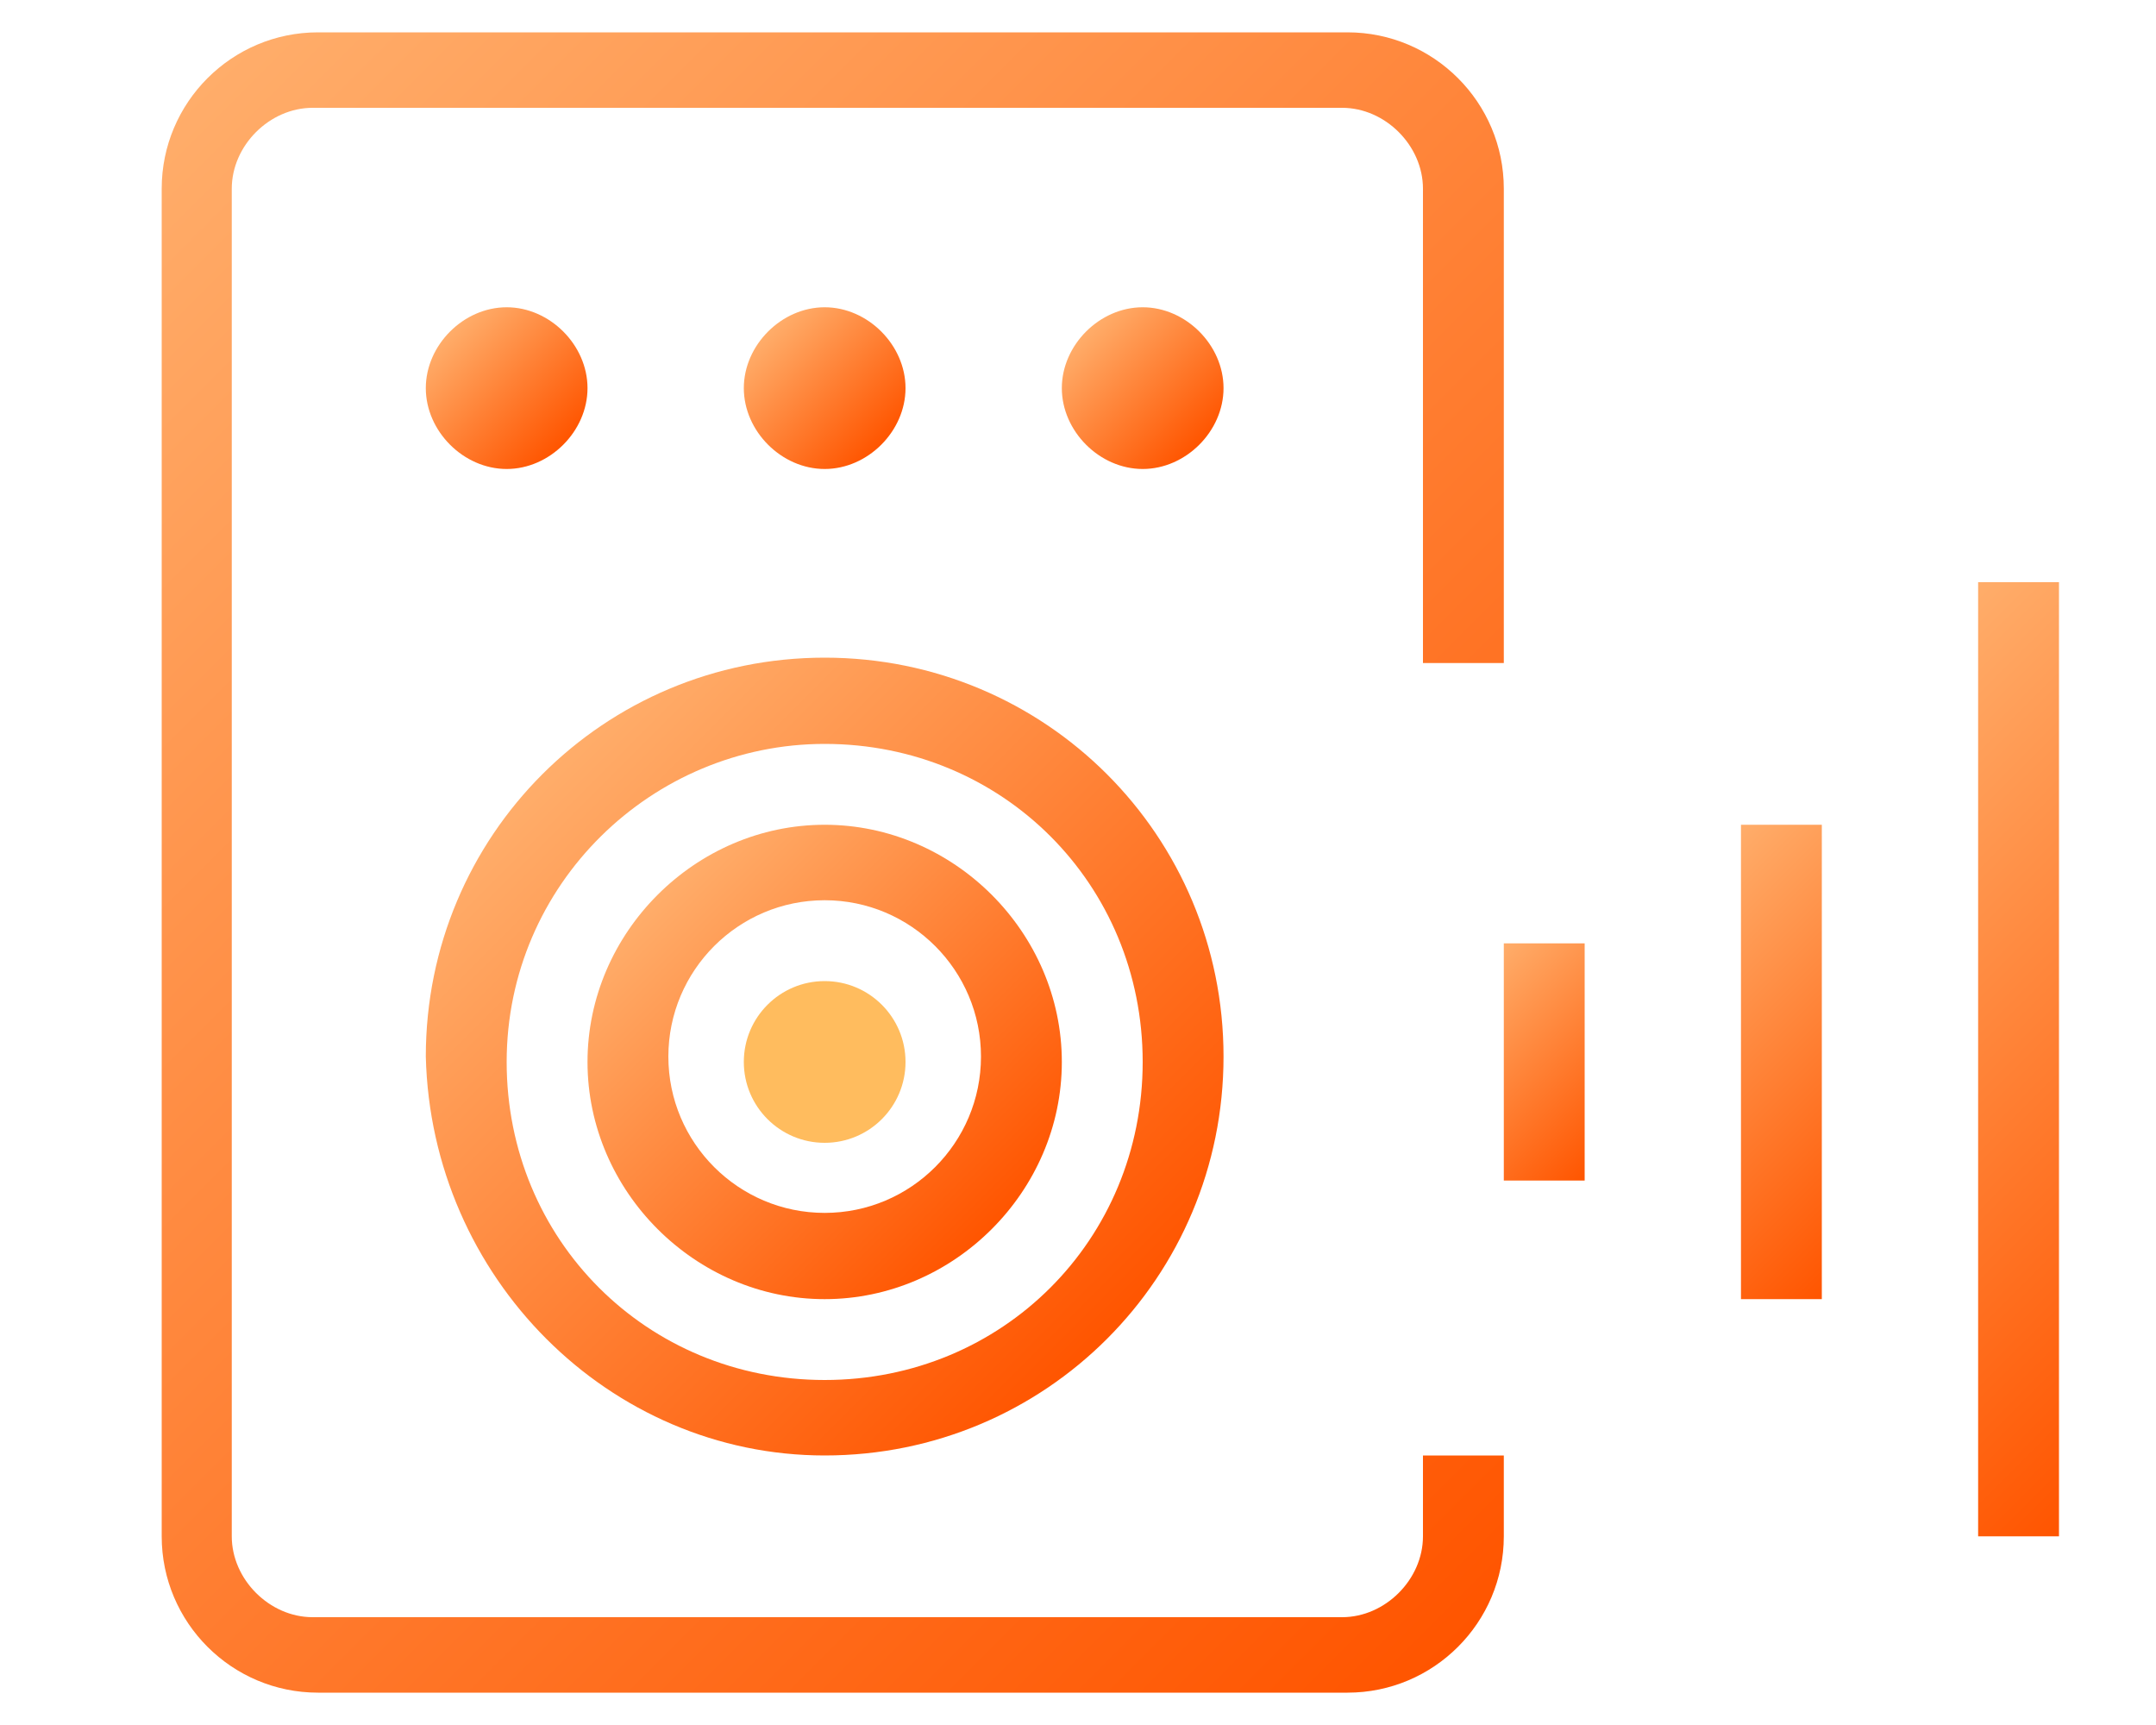 <?xml version="1.0" encoding="utf-8"?>
<!-- Generator: Adobe Illustrator 27.4.1, SVG Export Plug-In . SVG Version: 6.00 Build 0)  -->
<svg version="1.1" id="Layer_1" xmlns="http://www.w3.org/2000/svg" xmlns:xlink="http://www.w3.org/1999/xlink" x="0px" y="0px"
	 viewBox="0 0 40 32" style="enable-background:new 0 0 40 32;" xml:space="preserve">
<style type="text/css">
	.st0{fill:#FFBC5E;}
	.st1{fill:url(#Path_51_00000147919106562831918660000004703626188266246016_);}
	.st2{fill:url(#Path_52_00000008850931900812142340000004669173107249469313_);}
	.st3{fill:url(#Rectangle_20_00000117663283321899954320000014755117548066420901_);}
	.st4{fill:url(#Rectangle_21_00000111897648065883942640000008039990127266053047_);}
	.st5{fill:url(#Rectangle_22_00000158025936656109166100000016802402181173207704_);}
	.st6{fill:url(#Path_53_00000169553388991251711760000001849516143073505436_);}
	.st7{fill:url(#Path_54_00000180350659322373555360000015992468921646337448_);}
	.st8{fill:url(#Path_55_00000076601334746458704370000014211703045942527878_);}
	.st9{fill:url(#Path_56_00000153665861432711366730000001786165440031082132_);}
</style>
<g id="Group_41" transform="translate(-501 -342)">
	<circle id="Ellipse_8" class="st0" cx="516.3" cy="361.7" r="1.5"/>
	<g id="Group_40">
		
			<linearGradient id="Path_51_00000084517269731682626450000001568208369284114870_" gradientUnits="userSpaceOnUse" x1="503.375" y1="344.925" x2="529.525" y2="371.075">
			<stop  offset="0" style="stop-color:#FFAD6A"/>
			<stop  offset="1" style="stop-color:#FF5500"/>
		</linearGradient>
		<path id="Path_51" style="fill:url(#Path_51_00000084517269731682626450000001568208369284114870_);" d="M527.4,370.5
			c0,0.8-0.7,1.5-1.5,1.5h-19.1c-0.8,0-1.5-0.7-1.5-1.5v-25c0-0.8,0.7-1.5,1.5-1.5h19.1c0.8,0,1.5,0.7,1.5,1.5v8.8h1.5v-8.8
			c0-1.6-1.3-2.9-2.9-2.9h-19.1c-1.6,0-2.9,1.3-2.9,2.9v25c0,1.6,1.3,2.9,2.9,2.9H526c1.6,0,2.9-1.3,2.9-2.9V369h-1.5V370.5z"/>
		
			<linearGradient id="Path_52_00000067932229697619980530000007727523093934020248_" gradientUnits="userSpaceOnUse" x1="511.081" y1="356.344" x2="521.556" y2="366.819">
			<stop  offset="0" style="stop-color:#FFAD6A"/>
			<stop  offset="1" style="stop-color:#FF5500"/>
		</linearGradient>
		<path id="Path_52" style="fill:url(#Path_52_00000067932229697619980530000007727523093934020248_);" d="M516.3,369
			c4.1,0,7.4-3.3,7.4-7.4s-3.3-7.4-7.4-7.4s-7.4,3.3-7.4,7.4C509,365.7,512.3,369,516.3,369z M516.3,355.8c3.3,0,5.9,2.6,5.9,5.9
			s-2.6,5.9-5.9,5.9s-5.9-2.6-5.9-5.9S513.1,355.8,516.3,355.8z"/>
		
			<linearGradient id="Rectangle_20_00000172423182896962272120000009109890449590185894_" gradientUnits="userSpaceOnUse" x1="531.475" y1="359.125" x2="536.625" y2="364.275">
			<stop  offset="0" style="stop-color:#FFAD6A"/>
			<stop  offset="1" style="stop-color:#FF5500"/>
		</linearGradient>
		
			<rect id="Rectangle_20" x="533.3" y="357.3" style="fill:url(#Rectangle_20_00000172423182896962272120000009109890449590185894_);" width="1.5" height="8.8"/>
		
			<linearGradient id="Rectangle_21_00000085219269589947464320000001074764463689041546_" gradientUnits="userSpaceOnUse" x1="533.65" y1="356.85" x2="543.25" y2="366.45">
			<stop  offset="0" style="stop-color:#FFAD6A"/>
			<stop  offset="1" style="stop-color:#FF5500"/>
		</linearGradient>
		
			<rect id="Rectangle_21" x="537.7" y="352.8" style="fill:url(#Rectangle_21_00000085219269589947464320000001074764463689041546_);" width="1.5" height="17.7"/>
		
			<linearGradient id="Rectangle_22_00000011729251691145784440000000769836547690806436_" gradientUnits="userSpaceOnUse" x1="528.175" y1="360.225" x2="531.125" y2="363.175">
			<stop  offset="0" style="stop-color:#FFAD6A"/>
			<stop  offset="1" style="stop-color:#FF5500"/>
		</linearGradient>
		
			<rect id="Rectangle_22" x="528.9" y="359.5" style="fill:url(#Rectangle_22_00000011729251691145784440000000769836547690806436_);" width="1.5" height="4.4"/>
		
			<linearGradient id="Path_53_00000007411958194402178730000002020158121393448351_" gradientUnits="userSpaceOnUse" x1="509.35" y1="348.15" x2="511.45" y2="350.25">
			<stop  offset="0" style="stop-color:#FFAD6A"/>
			<stop  offset="1" style="stop-color:#FF5500"/>
		</linearGradient>
		<path id="Path_53" style="fill:url(#Path_53_00000007411958194402178730000002020158121393448351_);" d="M511.9,349.2
			c0-0.8-0.7-1.5-1.5-1.5s-1.5,0.7-1.5,1.5s0.7,1.5,1.5,1.5S511.9,350,511.9,349.2z M510.4,349.2v0.7V349.2z"/>
		
			<linearGradient id="Path_54_00000003812850604858260090000005516796148108729231_" gradientUnits="userSpaceOnUse" x1="521.15" y1="348.15" x2="523.25" y2="350.25">
			<stop  offset="0" style="stop-color:#FFAD6A"/>
			<stop  offset="1" style="stop-color:#FF5500"/>
		</linearGradient>
		<path id="Path_54" style="fill:url(#Path_54_00000003812850604858260090000005516796148108729231_);" d="M522.2,347.7
			c-0.8,0-1.5,0.7-1.5,1.5s0.7,1.5,1.5,1.5s1.5-0.7,1.5-1.5S523,347.7,522.2,347.7z M522.2,349.9v-0.7l0,0V349.9z"/>
		
			<linearGradient id="Path_55_00000047059817923899192000000015871462587181406127_" gradientUnits="userSpaceOnUse" x1="515.25" y1="348.15" x2="517.35" y2="350.25">
			<stop  offset="0" style="stop-color:#FFAD6A"/>
			<stop  offset="1" style="stop-color:#FF5500"/>
		</linearGradient>
		<path id="Path_55" style="fill:url(#Path_55_00000047059817923899192000000015871462587181406127_);" d="M517.8,349.2
			c0-0.8-0.7-1.5-1.5-1.5s-1.5,0.7-1.5,1.5s0.7,1.5,1.5,1.5S517.8,350,517.8,349.2z M516.3,349.2v0.7V349.2z"/>
		
			<linearGradient id="Path_56_00000031913839896256456950000010668261113248373407_" gradientUnits="userSpaceOnUse" x1="513.2" y1="358.6" x2="519.4" y2="364.8">
			<stop  offset="0" style="stop-color:#FFAD6A"/>
			<stop  offset="1" style="stop-color:#FF5500"/>
		</linearGradient>
		<path id="Path_56" style="fill:url(#Path_56_00000031913839896256456950000010668261113248373407_);" d="M516.3,366.1
			c2.4,0,4.4-2,4.4-4.4s-2-4.4-4.4-4.4s-4.4,2-4.4,4.4S513.9,366.1,516.3,366.1z M516.3,358.7c1.6,0,2.9,1.3,2.9,2.9
			s-1.3,2.9-2.9,2.9s-2.9-1.3-2.9-2.9S514.7,358.7,516.3,358.7z"/>
	</g>
</g>
</svg>
